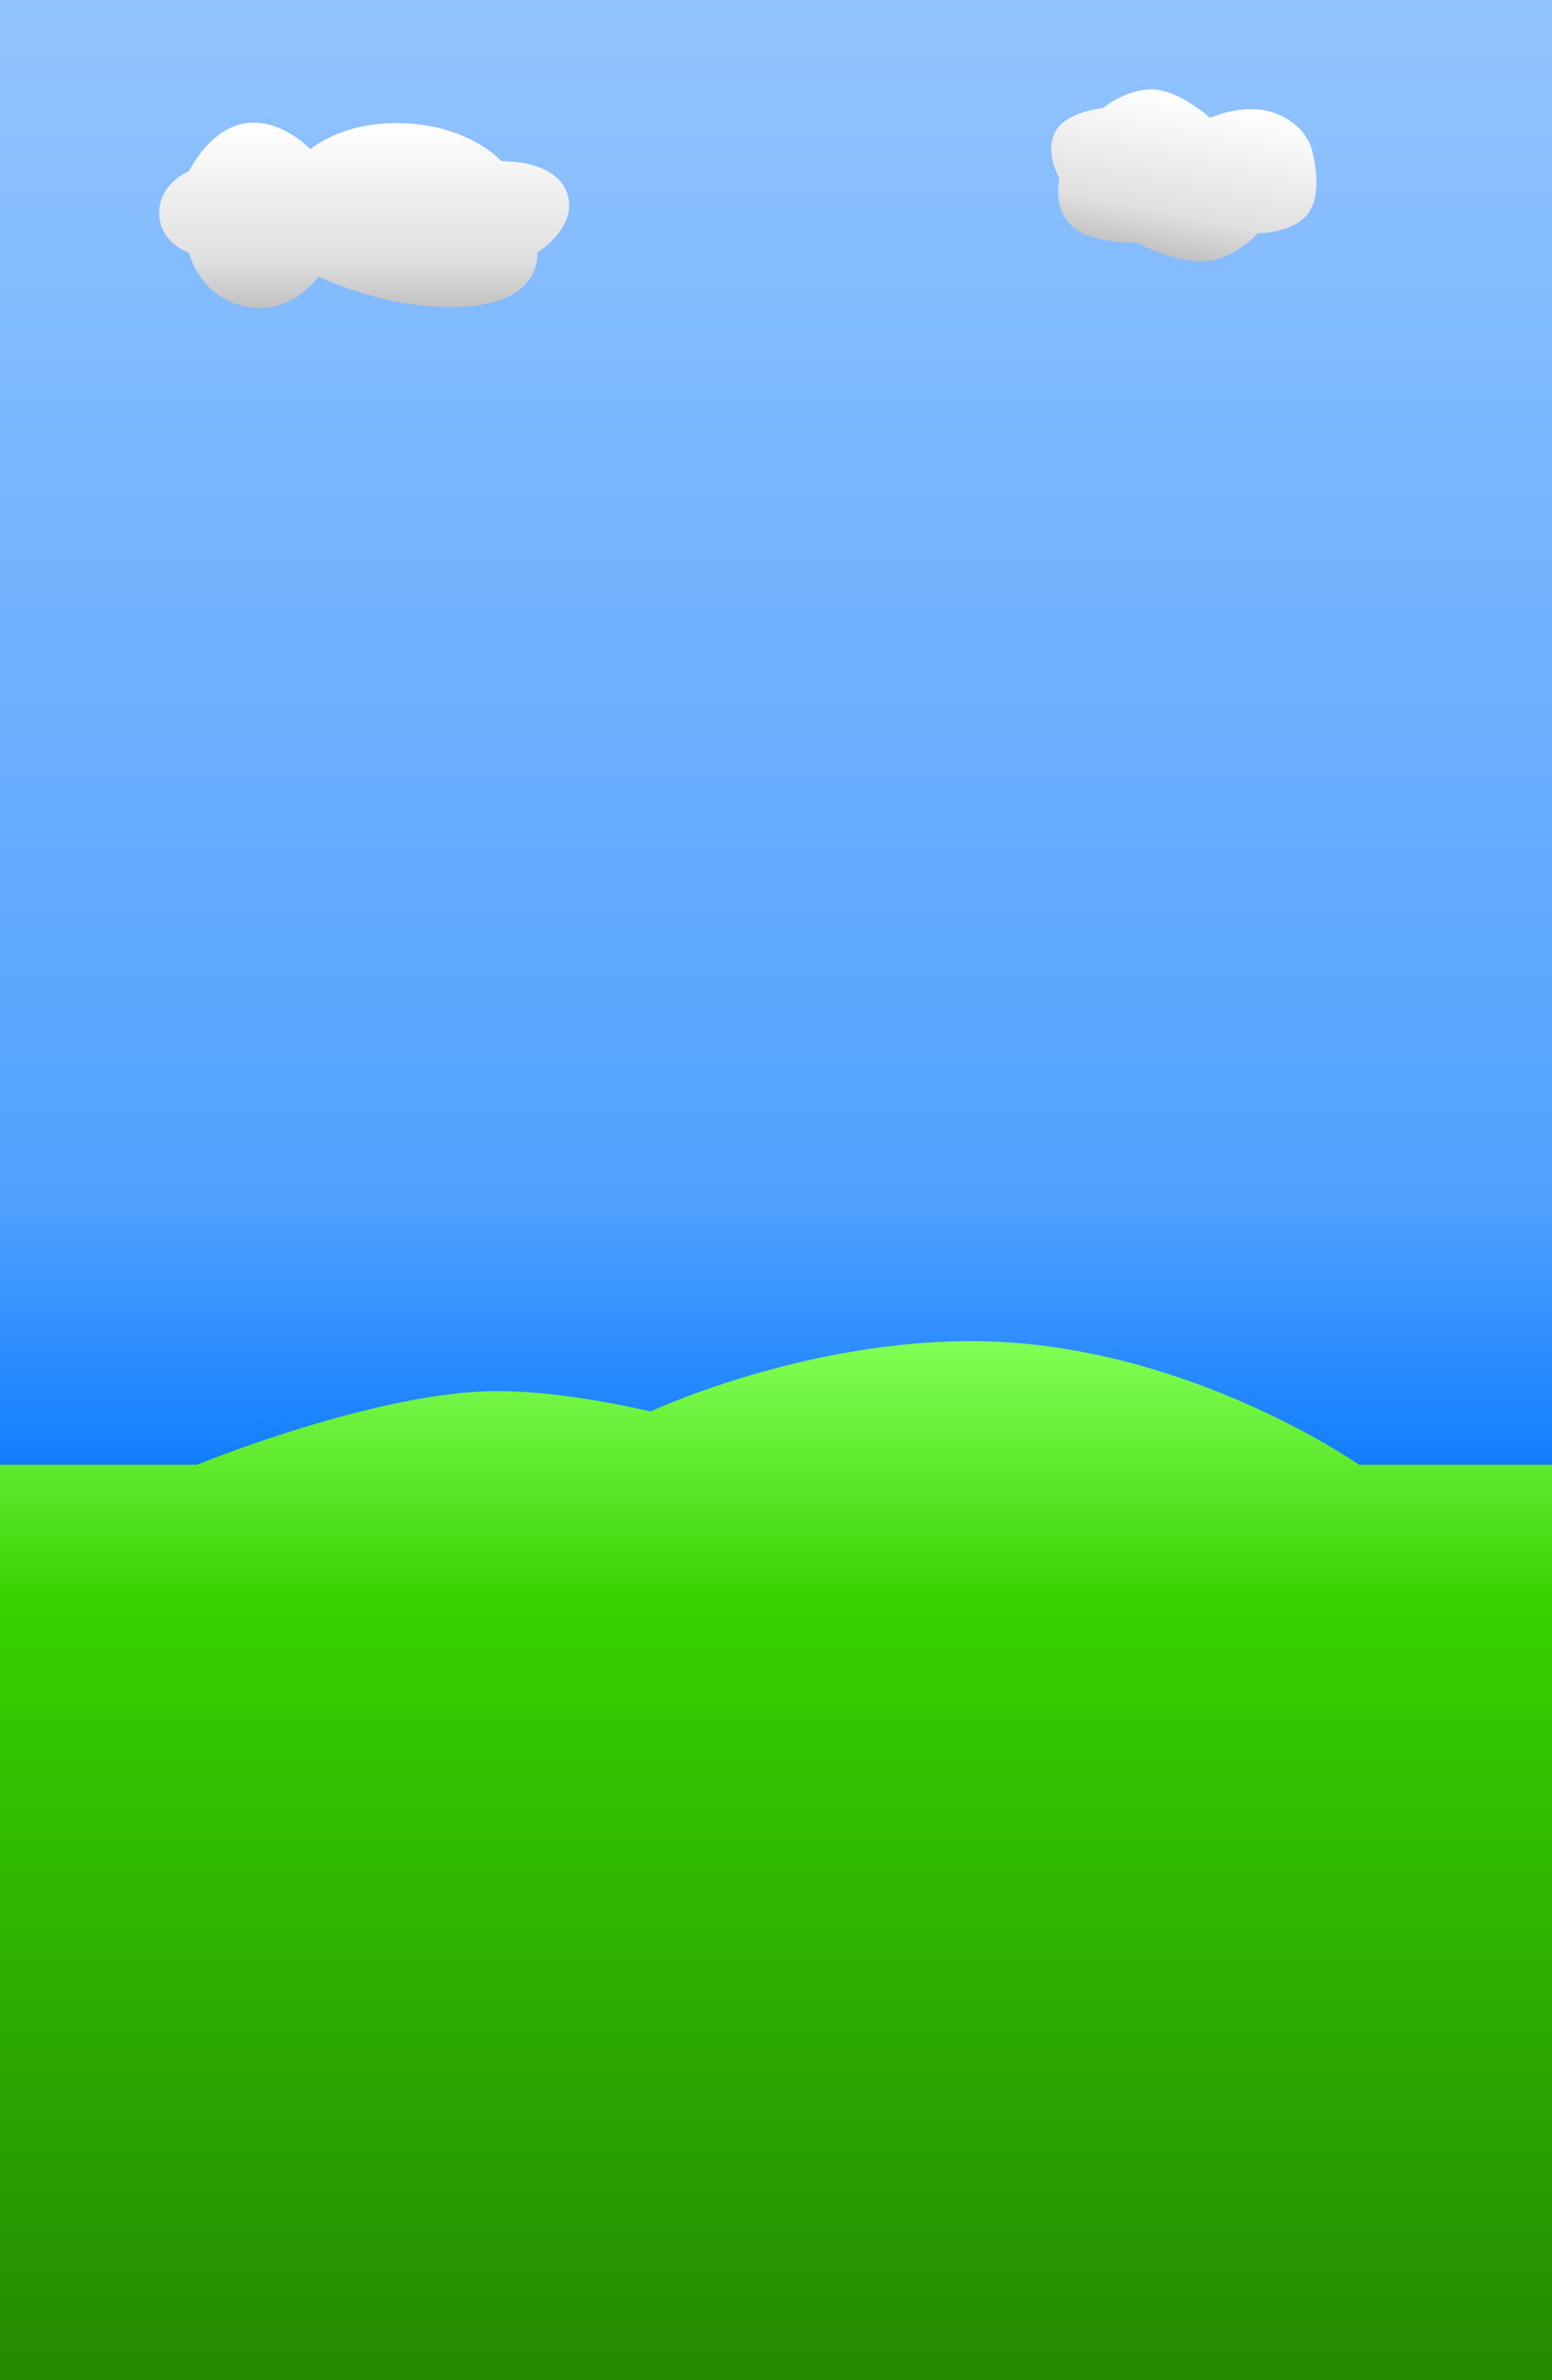 <svg width="390" height="598" viewBox="0 0 390 598" fill="none" xmlns="http://www.w3.org/2000/svg">
<rect x="0" y="0" width="390" height="598" fill="#333333" stroke="none"/>
<rect width="390" height="368" fill="url(#paint0_linear_285_2510)"/>
<path d="M390 598V368H341.5C341.5 368 304 341.667 256.5 337.5C209 333.333 163.5 354.606 163.5 354.606C150.651 351.712 136.929 349.5 125 349.5C94.643 349.5 49.5 368 49.5 368H0V598H390Z" fill="url(#paint1_linear_285_2510)"/>
<path d="M61.5 31C52.5 32.5 47.5 43 47.5 43C47.5 43 40 46 40 53.5C40 61 47.5 63.5 47.5 63.5C47.5 63.5 50 74.5 61.5 77C73 79.5 80 69.5 80 69.5C80 69.5 98.5 78.5 117.5 77C136.5 75.5 135 63.5 135 63.5C135 63.5 145.5 57 142.5 48.5C139.5 40 126 40.5 126 40.5C126 40.5 118.5 32 102.5 31C86.5 30 78 37.5 78 37.5C78 37.5 70.5 29.5 61.5 31Z" fill="url(#paint2_linear_285_2510)"/>
<path d="M289.694 22.474C282.973 22.293 277.146 27.166 277.146 27.166C277.146 27.166 267.594 28.031 265.066 33.311C262.538 38.591 266.212 44.795 266.212 44.795C266.212 44.795 264.444 51.958 269.166 56.63C273.889 61.301 285.594 60.949 285.594 60.949C285.594 60.949 294.073 65.6 301.95 65.63C309.827 65.66 316.076 58.616 316.076 58.616C316.076 58.616 325.832 58.636 329.197 52.909C332.562 47.182 329.592 37.361 329.592 37.361C329.592 37.361 328.141 31.308 320.438 28.45C312.736 25.592 304.068 29.631 304.068 29.631C304.068 29.631 296.416 22.654 289.694 22.474Z" fill="url(#paint3_linear_285_2510)"/>
<defs>
<linearGradient id="paint0_linear_285_2510" x1="195" y1="0" x2="195" y2="368" gradientUnits="userSpaceOnUse">
<stop stop-color="#93C4FF"/>
<stop offset="0.818" stop-color="#51A1FF"/>
<stop offset="1" stop-color="#117EFF"/>
</linearGradient>
<linearGradient id="paint1_linear_285_2510" x1="195" y1="336.959" x2="195" y2="598" gradientUnits="userSpaceOnUse">
<stop stop-color="#82FF56"/>
<stop offset="0.255" stop-color="#36D100"/>
<stop offset="1" stop-color="#248A00"/>
</linearGradient>
<linearGradient id="paint2_linear_285_2510" x1="91.519" y1="30.813" x2="91.519" y2="77.401" gradientUnits="userSpaceOnUse">
<stop stop-color="white"/>
<stop offset="0.729" stop-color="#E0E0E0"/>
<stop offset="1" stop-color="#C1C1C1"/>
</linearGradient>
<linearGradient id="paint3_linear_285_2510" x1="300.913" y1="24.445" x2="293.158" y2="64.341" gradientUnits="userSpaceOnUse">
<stop stop-color="white"/>
<stop offset="0.729" stop-color="#E0E0E0"/>
<stop offset="1" stop-color="#C1C1C1"/>
</linearGradient>
</defs>
</svg>
